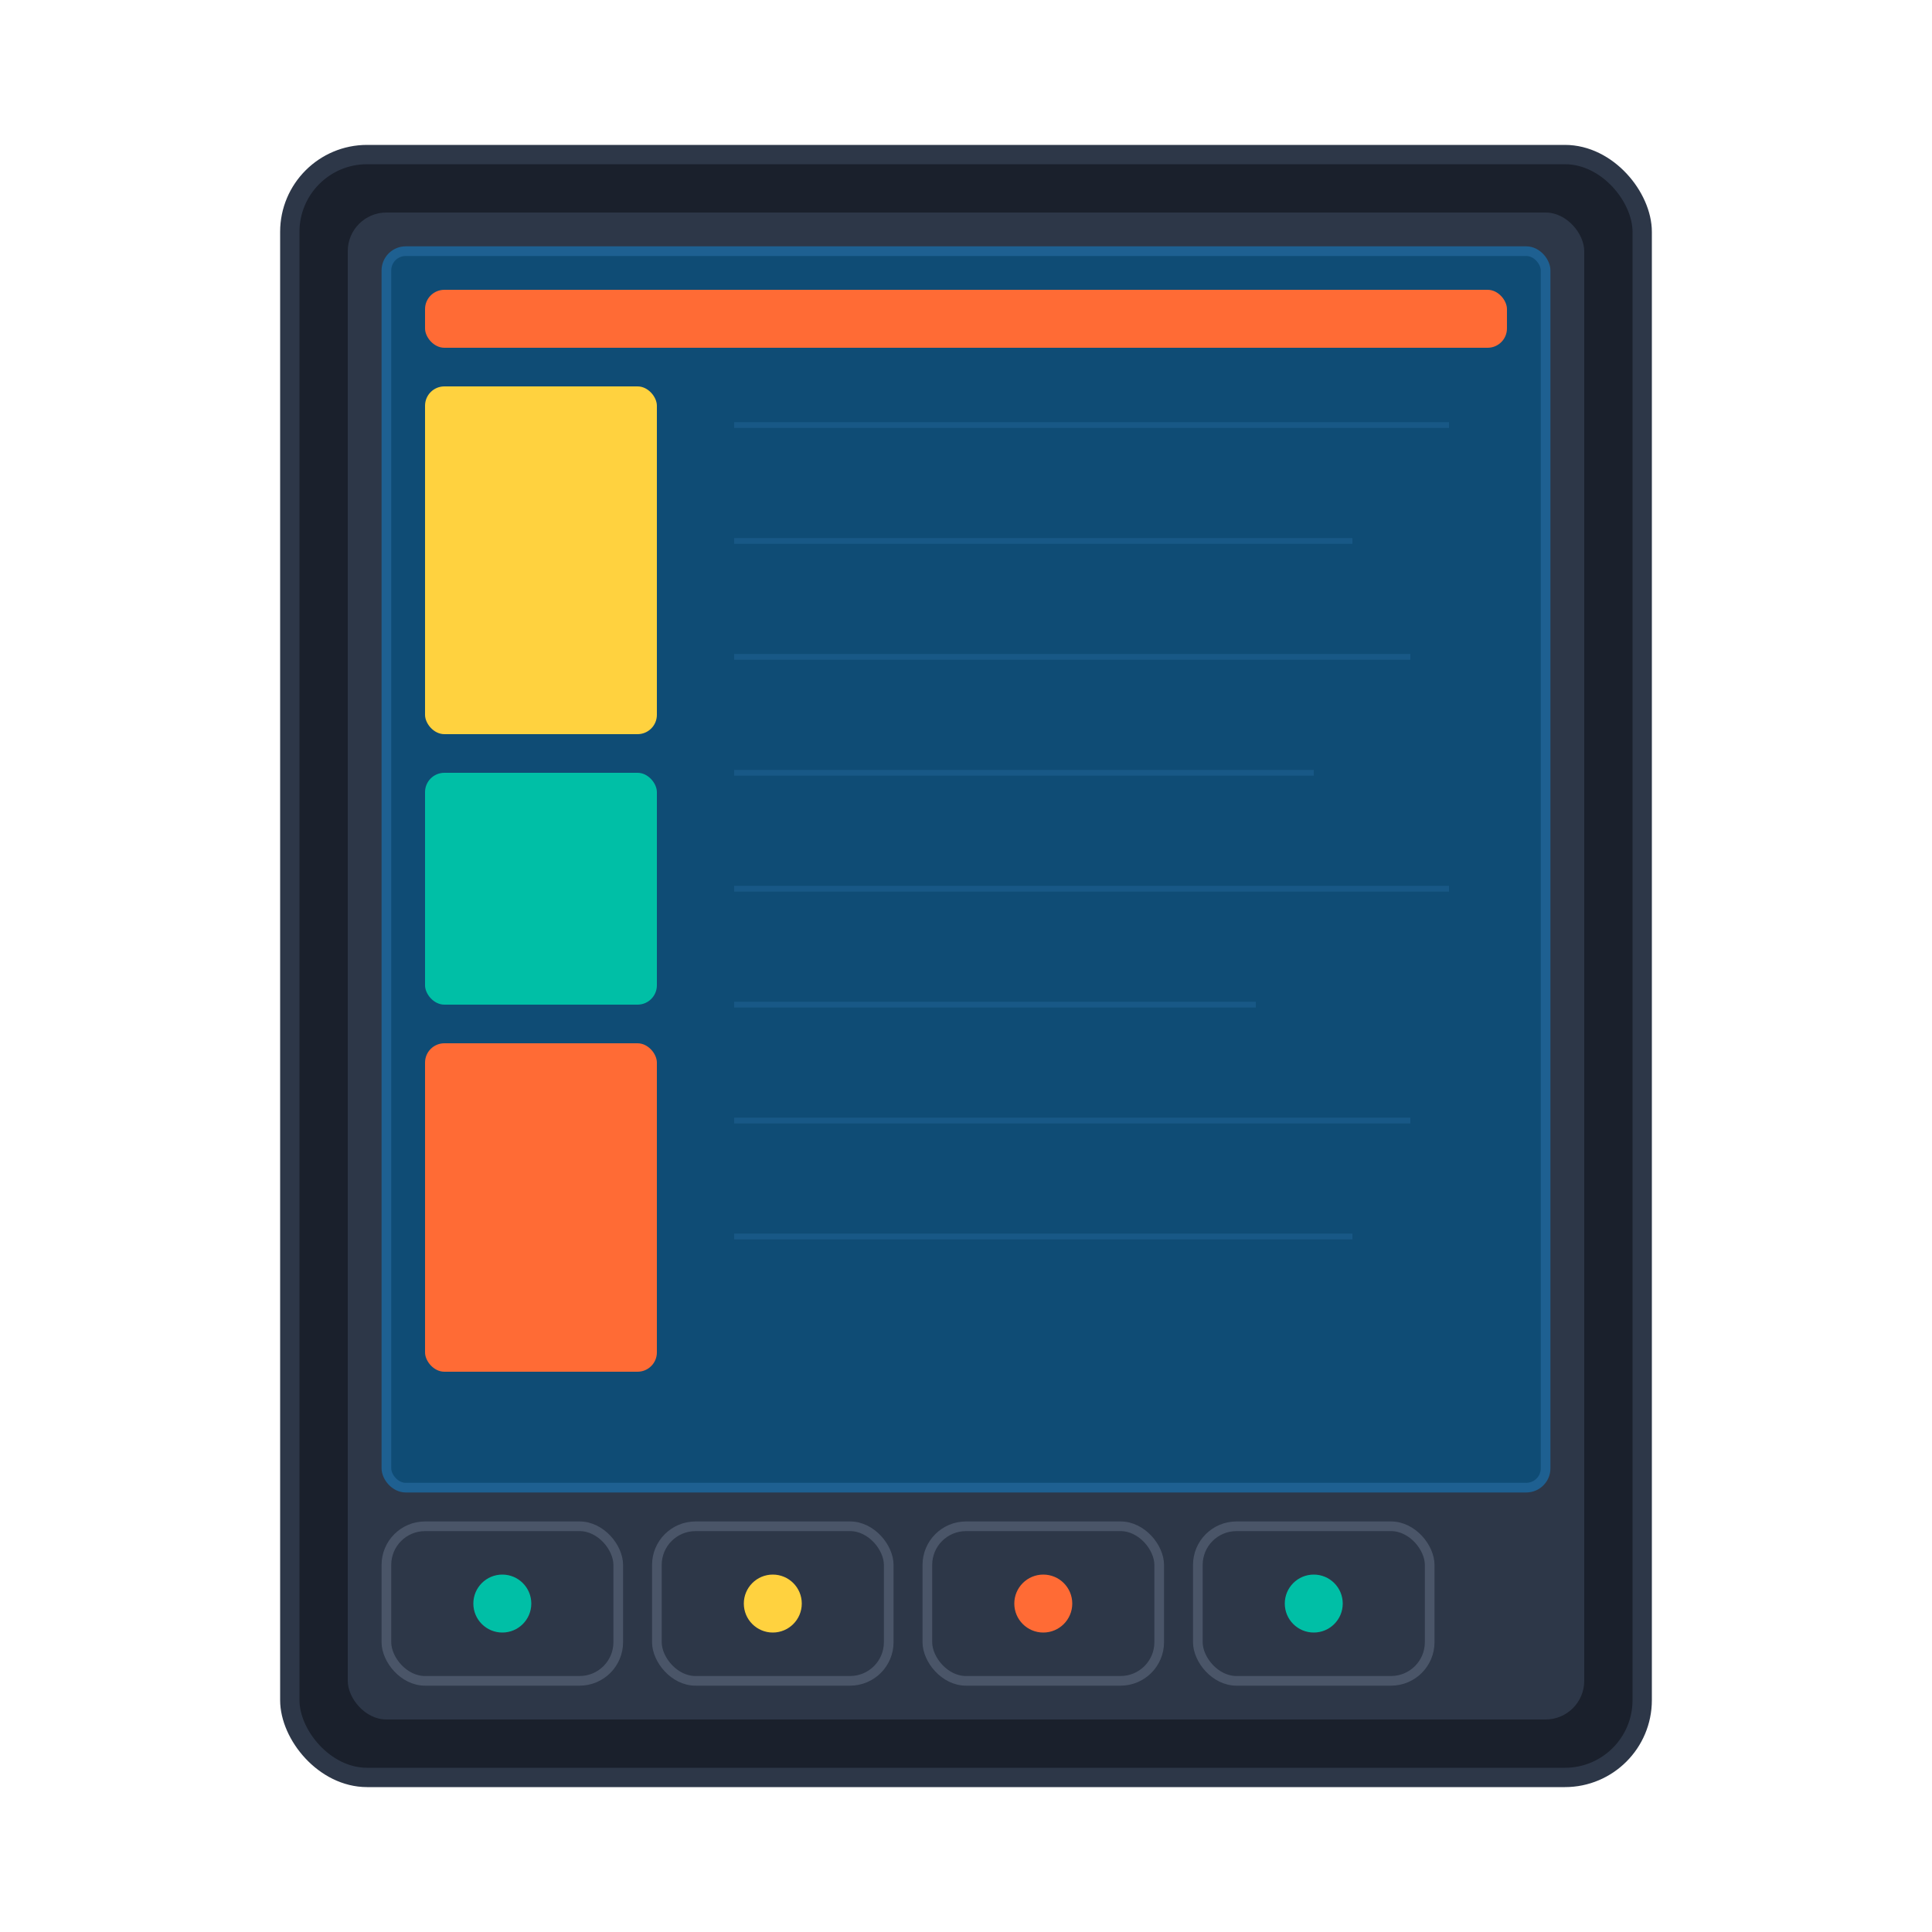 <svg xmlns="http://www.w3.org/2000/svg" viewBox="0 0 100 100" width="100" height="100">
    <!-- Outer frame with Trek-style beveled edges -->
    <rect x="15" y="8" width="70" height="84" rx="4" ry="4" fill="#1a202c" stroke="#2d3748" stroke-width="1"/>

    <!-- Inner screen bezel -->
    <rect x="18" y="11" width="64" height="78" rx="2" ry="2" fill="#2d3748"/>

    <!-- Main screen -->
    <rect x="20" y="13" width="60" height="64" rx="1" ry="1" fill="#0f4c75" stroke="#1e6091" stroke-width="0.5"/>

    <!-- LCARS-style interface elements -->
    <!-- Top status bar -->
    <rect x="22" y="15" width="56" height="3" rx="1" fill="#ff6b35"/>

    <!-- Larger side panels for better visibility -->
    <rect x="22" y="20" width="12" height="18" rx="1" fill="#ffd23f"/>
    <rect x="22" y="40" width="12" height="12" rx="1" fill="#00bfa6"/>
    <rect x="22" y="54" width="12" height="17" rx="1" fill="#ff6b35"/>

    <!-- Main data area with subtle grid (adjusted for larger panels) -->
    <g stroke="#1e6091" stroke-width="0.3" opacity="0.6">
        <line x1="38" y1="22" x2="75" y2="22"/>
        <line x1="38" y1="28" x2="70" y2="28"/>
        <line x1="38" y1="34" x2="73" y2="34"/>
        <line x1="38" y1="40" x2="68" y2="40"/>
        <line x1="38" y1="46" x2="75" y2="46"/>
        <line x1="38" y1="52" x2="65" y2="52"/>
        <line x1="38" y1="58" x2="73" y2="58"/>
        <line x1="38" y1="64" x2="70" y2="64"/>
    </g>

    <!-- Trek-style control buttons at bottom -->
    <rect x="20" y="79" width="12" height="8" rx="2" fill="#2d3748" stroke="#4a5568" stroke-width="0.5"/>
    <rect x="34" y="79" width="12" height="8" rx="2" fill="#2d3748" stroke="#4a5568" stroke-width="0.5"/>
    <rect x="48" y="79" width="12" height="8" rx="2" fill="#2d3748" stroke="#4a5568" stroke-width="0.5"/>
    <rect x="62" y="79" width="12" height="8" rx="2" fill="#2d3748" stroke="#4a5568" stroke-width="0.5"/>

    <!-- Small status indicators -->
    <circle cx="26" cy="83" r="1.5" fill="#00bfa6"/>
    <circle cx="40" cy="83" r="1.5" fill="#ffd23f"/>
    <circle cx="54" cy="83" r="1.5" fill="#ff6b35"/>
    <circle cx="68" cy="83" r="1.5" fill="#00bfa6"/>
</svg>

